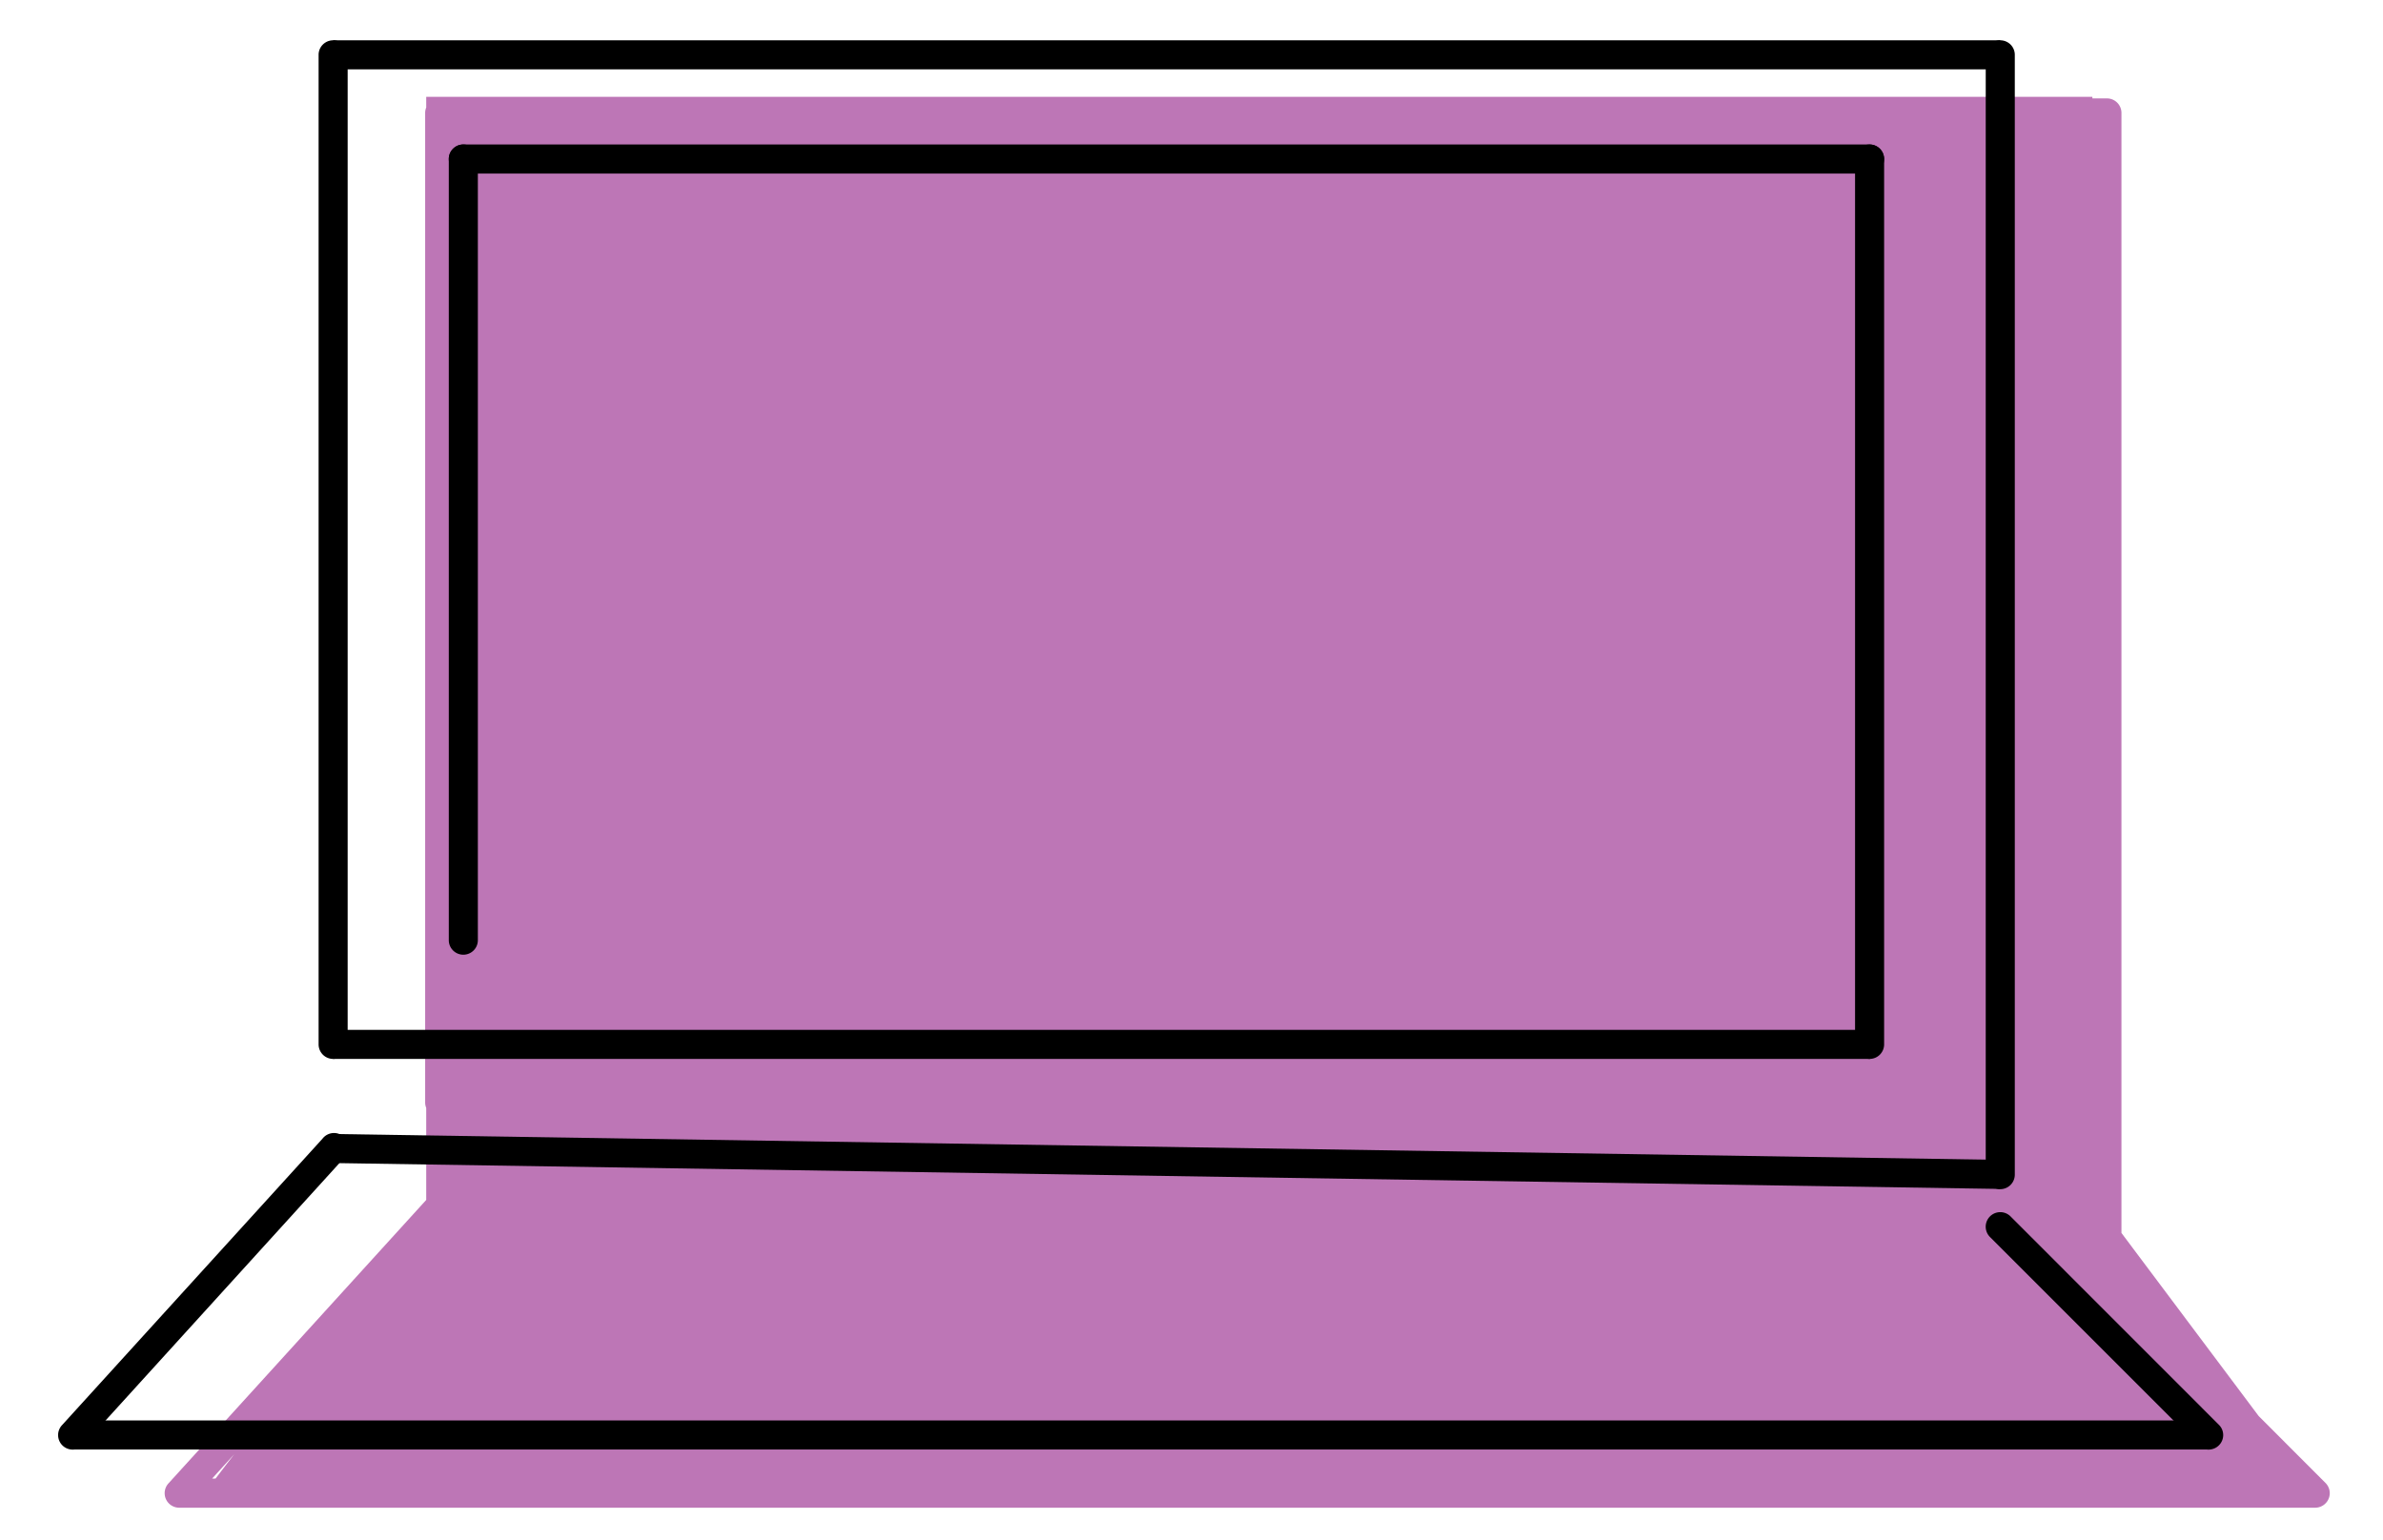 <svg id="Layer_1" data-name="Layer 1" xmlns="http://www.w3.org/2000/svg" viewBox="0 0 246 159"><defs><style>.cls-1{fill:#8d1481;opacity:0.58;}</style></defs><title>laptop_icon</title><path class="cls-1" d="M240.06,153.12l-6.89-6.9L219,127.31V11.66a1.5,1.5,0,0,0-1.5-1.5H216V10H44v1.1a1.47,1.47,0,0,0-.11.56V113.84a1.47,1.47,0,0,0,.11.56v9.5L17.39,153.17a1.5,1.5,0,0,0,1.11,2.51H239a1.51,1.51,0,0,0,1.06-.44A1.49,1.49,0,0,0,240.06,153.12Zm-217.81-.45H21.9l2.27-2.5Z"/><path d="M47.83,98.58a1.5,1.5,0,0,1-1.5-1.5V16.42a1.5,1.5,0,0,1,3,0V97.08A1.5,1.5,0,0,1,47.83,98.58Z"/><path d="M193,17.92H47.83a1.5,1.5,0,1,1,0-3H193a1.5,1.5,0,0,1,0,3Z"/><path d="M193,109.34a1.5,1.5,0,0,1-1.5-1.5V16.42a1.5,1.5,0,1,1,3,0v91.42A1.5,1.5,0,0,1,193,109.34Z"/><rect x="34.39" y="106.34" width="158.65" height="3"/><path d="M34.39,109.34a1.5,1.5,0,0,1-1.5-1.5V5.66a1.5,1.5,0,1,1,3,0V107.84A1.5,1.5,0,0,1,34.39,109.34Z"/><rect x="34.39" y="4.16" width="172.1" height="3"/><path d="M206.49,122.79a1.5,1.5,0,0,1-1.5-1.5V5.66a1.5,1.5,0,1,1,3,0V121.29A1.5,1.5,0,0,1,206.49,122.79Z"/><rect x="118.94" y="33.88" width="3" height="172.12" transform="translate(-1.37 238.49) rotate(-89.11)"/><path d="M7.5,149.68a1.5,1.5,0,0,1-1.11-2.51l26.89-29.58a1.5,1.5,0,1,1,2.22,2L8.61,149.19A1.52,1.52,0,0,1,7.5,149.68Z"/><rect x="7.5" y="146.67" width="220.5" height="3"/><path d="M228,149.68a1.51,1.51,0,0,1-1.06-.44l-21.51-21.51a1.5,1.5,0,1,1,2.12-2.13l21.51,21.52a1.49,1.49,0,0,1,0,2.12A1.51,1.51,0,0,1,228,149.68Z"/></svg>
